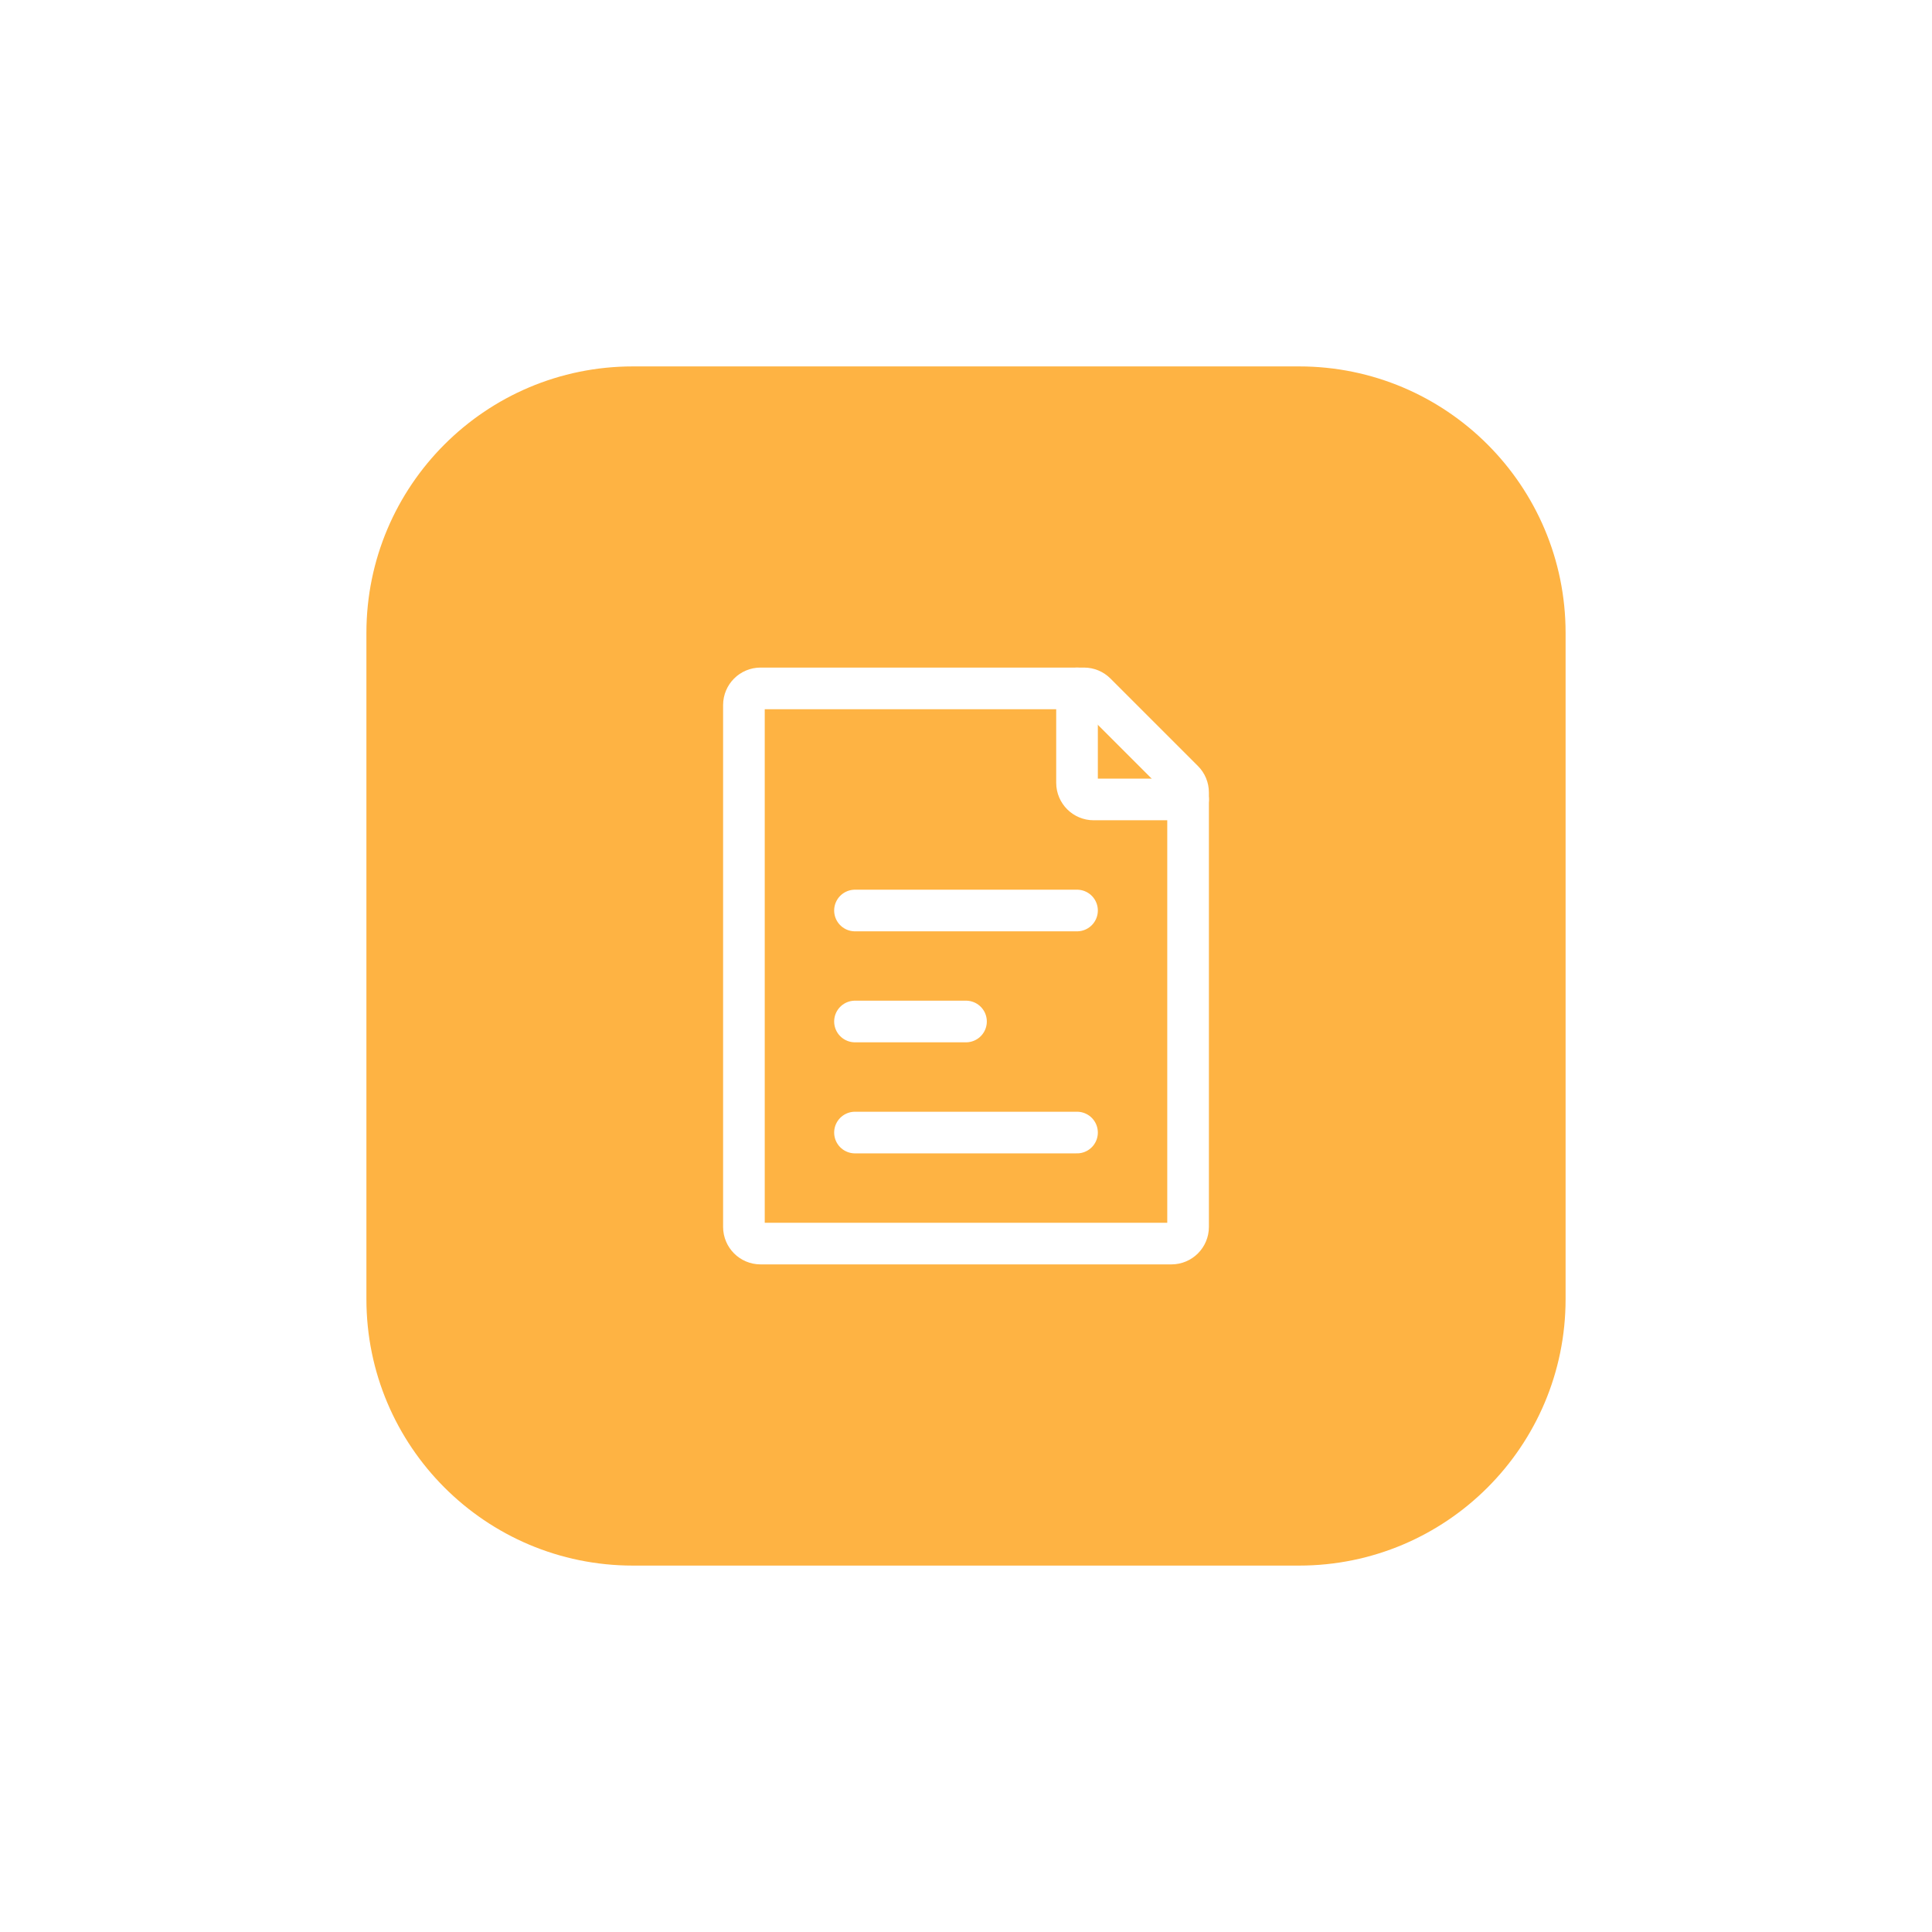 <svg width="58" height="58" viewBox="0 0 58 58" fill="none" xmlns="http://www.w3.org/2000/svg">
<g filter="url(#filter0_d_1880_225110)">
<path d="M11 17C11 12.582 14.582 9 19 9H39C43.418 9 47 12.582 47 17V37C47 41.418 43.418 45 39 45H19C14.582 45 11 41.418 11 37V17Z" fill="#FEB343"/>
<path d="M22.333 34.833V19.166C22.333 18.89 22.557 18.666 22.833 18.666H32.543C32.675 18.666 32.803 18.719 32.896 18.813L35.52 21.437C35.614 21.53 35.667 21.658 35.667 21.79V34.833C35.667 35.109 35.443 35.333 35.167 35.333H22.833C22.557 35.333 22.333 35.109 22.333 34.833Z" stroke="white" stroke-width="1.25" stroke-linecap="round" stroke-linejoin="round"/>
<path d="M25.667 25.334L32.333 25.334" stroke="white" stroke-width="1.25" stroke-linecap="round" stroke-linejoin="round"/>
<path d="M25.667 32L32.333 32" stroke="white" stroke-width="1.25" stroke-linecap="round" stroke-linejoin="round"/>
<path d="M25.667 28.666L29 28.666" stroke="white" stroke-width="1.25" stroke-linecap="round" stroke-linejoin="round"/>
<path d="M32.333 18.666V21.5C32.333 21.776 32.557 22 32.833 22H35.667" stroke="white" stroke-width="1.25" stroke-linecap="round" stroke-linejoin="round"/>
</g>
<defs>
<filter id="filter0_d_1880_225110" x="0" y="0" width="58" height="58" filterUnits="userSpaceOnUse" color-interpolation-filters="sRGB">
<feFlood flood-opacity="0" result="BackgroundImageFix"/>
<feColorMatrix in="SourceAlpha" type="matrix" values="0 0 0 0 0 0 0 0 0 0 0 0 0 0 0 0 0 0 127 0" result="hardAlpha"/>
<feMorphology radius="1" operator="dilate" in="SourceAlpha" result="effect1_dropShadow_1880_225110"/>
<feOffset dy="2"/>
<feGaussianBlur stdDeviation="5"/>
<feComposite in2="hardAlpha" operator="out"/>
<feColorMatrix type="matrix" values="0 0 0 0 0.204 0 0 0 0 0.216 0 0 0 0 0.247 0 0 0 0.1 0"/>
<feBlend mode="normal" in2="BackgroundImageFix" result="effect1_dropShadow_1880_225110"/>
<feBlend mode="normal" in="SourceGraphic" in2="effect1_dropShadow_1880_225110" result="shape"/>
</filter>
</defs>
</svg>
